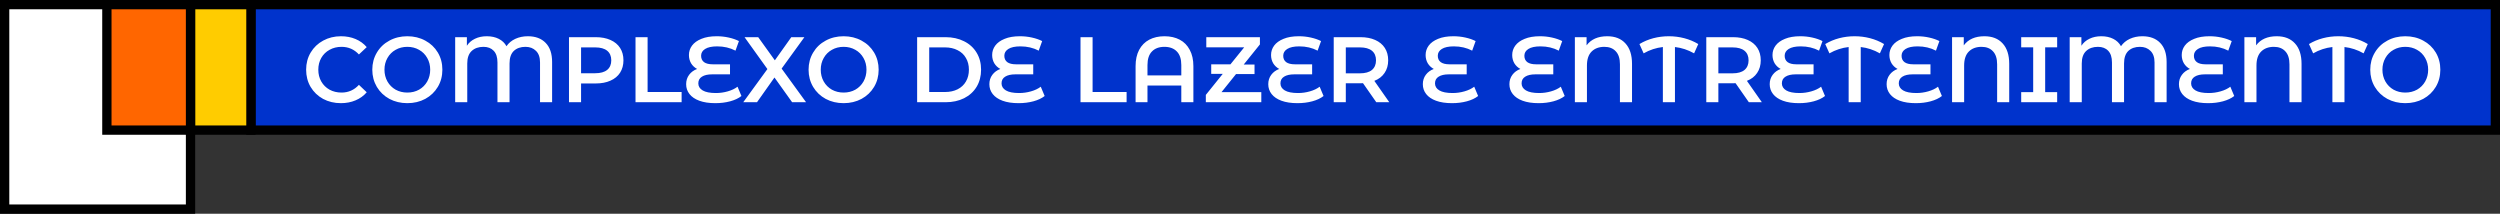 <svg width="538" height="46" viewBox="0 0 538 46" fill="none" xmlns="http://www.w3.org/2000/svg">
<rect x="0" y="0" width="538" height="46" fill="#333333" stroke="none"/>
<path d="M41 1V45H1V1H41Z" fill="white" stroke="black" stroke-width="2"/>
<path d="M537 1V28H54V1H537Z" fill="#0033CC" stroke="black" stroke-width="2"/>
<path d="M54 1V28H41V1H54Z" fill="#FFCC00" stroke="black" stroke-width="2"/>
<path d="M41 1V28H23V1H41Z" fill="#FF6600" stroke="black" stroke-width="2"/>
<path d="M73.36 22.2C71.947 22.2 70.667 21.893 69.52 21.28C68.387 20.653 67.493 19.793 66.84 18.7C66.2 17.607 65.88 16.373 65.88 15C65.88 13.627 66.207 12.393 66.86 11.3C67.513 10.207 68.407 9.353 69.54 8.74C70.687 8.113 71.967 7.8 73.38 7.8C74.527 7.8 75.573 8 76.52 8.4C77.467 8.8 78.267 9.38 78.92 10.14L77.24 11.72C76.227 10.627 74.98 10.08 73.5 10.08C72.54 10.08 71.68 10.293 70.92 10.72C70.16 11.133 69.567 11.713 69.14 12.46C68.713 13.207 68.5 14.053 68.5 15C68.5 15.947 68.713 16.793 69.14 17.54C69.567 18.287 70.16 18.873 70.92 19.3C71.68 19.713 72.54 19.92 73.5 19.92C74.98 19.92 76.227 19.367 77.24 18.26L78.92 19.86C78.267 20.62 77.46 21.2 76.5 21.6C75.553 22 74.507 22.2 73.36 22.2ZM87.658 22.2C86.232 22.2 84.945 21.893 83.798 21.28C82.652 20.653 81.752 19.793 81.098 18.7C80.445 17.593 80.118 16.36 80.118 15C80.118 13.64 80.445 12.413 81.098 11.32C81.752 10.213 82.652 9.353 83.798 8.74C84.945 8.113 86.232 7.8 87.658 7.8C89.085 7.8 90.372 8.113 91.518 8.74C92.665 9.353 93.565 10.207 94.218 11.3C94.872 12.393 95.198 13.627 95.198 15C95.198 16.373 94.872 17.607 94.218 18.7C93.565 19.793 92.665 20.653 91.518 21.28C90.372 21.893 89.085 22.2 87.658 22.2ZM87.658 19.92C88.592 19.92 89.432 19.713 90.178 19.3C90.925 18.873 91.512 18.287 91.938 17.54C92.365 16.78 92.578 15.933 92.578 15C92.578 14.067 92.365 13.227 91.938 12.48C91.512 11.72 90.925 11.133 90.178 10.72C89.432 10.293 88.592 10.08 87.658 10.08C86.725 10.08 85.885 10.293 85.138 10.72C84.392 11.133 83.805 11.72 83.378 12.48C82.952 13.227 82.738 14.067 82.738 15C82.738 15.933 82.952 16.78 83.378 17.54C83.805 18.287 84.392 18.873 85.138 19.3C85.885 19.713 86.725 19.92 87.658 19.92ZM113.594 7.8C115.234 7.8 116.514 8.28 117.434 9.24C118.354 10.187 118.814 11.553 118.814 13.34V22H116.214V13.44C116.214 12.333 115.921 11.5 115.334 10.94C114.761 10.367 114.008 10.08 113.074 10.08C112.034 10.08 111.201 10.373 110.574 10.96C109.961 11.547 109.654 12.447 109.654 13.66V22H107.054V13.44C107.054 12.32 106.781 11.48 106.234 10.92C105.701 10.36 104.968 10.08 104.034 10.08C102.981 10.08 102.134 10.38 101.494 10.98C100.868 11.567 100.554 12.46 100.554 13.66V22H97.954V8H100.474V9.84C100.901 9.187 101.481 8.687 102.214 8.34C102.948 7.98 103.794 7.8 104.754 7.8C105.741 7.8 106.601 7.987 107.334 8.36C108.068 8.733 108.621 9.26 108.994 9.94C109.461 9.26 110.094 8.733 110.894 8.36C111.708 7.987 112.608 7.8 113.594 7.8ZM128.206 8C129.42 8 130.473 8.2 131.366 8.6C132.273 9 132.966 9.573 133.446 10.32C133.926 11.067 134.166 11.953 134.166 12.98C134.166 13.993 133.926 14.88 133.446 15.64C132.966 16.387 132.273 16.96 131.366 17.36C130.473 17.76 129.42 17.96 128.206 17.96H125.046V22H122.446V8H128.206ZM128.086 15.76C129.22 15.76 130.08 15.52 130.666 15.04C131.253 14.56 131.546 13.873 131.546 12.98C131.546 12.087 131.253 11.4 130.666 10.92C130.08 10.44 129.22 10.2 128.086 10.2H125.046V15.76H128.086ZM136.763 8H139.363V19.8H146.683V22H136.763V8ZM159.558 20.66C158.931 21.153 158.124 21.533 157.138 21.8C156.151 22.067 155.084 22.2 153.938 22.2C152.591 22.2 151.444 22.027 150.498 21.68C149.564 21.333 148.858 20.853 148.378 20.24C147.898 19.627 147.658 18.92 147.658 18.12C147.658 17.347 147.871 16.673 148.298 16.1C148.724 15.527 149.298 15.107 150.018 14.84C149.471 14.547 149.038 14.14 148.718 13.62C148.411 13.087 148.258 12.493 148.258 11.84C148.258 11.093 148.478 10.42 148.918 9.82C149.371 9.207 150.044 8.72 150.938 8.36C151.831 7.987 152.931 7.8 154.238 7.8C155.118 7.8 155.978 7.893 156.818 8.08C157.658 8.267 158.391 8.52 159.018 8.84L158.278 10.9C157.104 10.287 155.791 9.98 154.338 9.98C153.191 9.98 152.324 10.167 151.738 10.54C151.164 10.9 150.878 11.387 150.878 12C150.878 12.6 151.091 13.06 151.518 13.38C151.944 13.687 152.571 13.84 153.398 13.84H157.098V16H153.258C152.311 16 151.578 16.167 151.058 16.5C150.538 16.82 150.278 17.3 150.278 17.94C150.278 18.58 150.591 19.087 151.218 19.46C151.844 19.833 152.791 20.02 154.058 20.02C154.938 20.02 155.791 19.9 156.618 19.66C157.458 19.42 158.158 19.087 158.718 18.66L159.558 20.66ZM170.466 22L166.666 16.68L162.906 22H159.946L165.146 14.86L160.226 8H163.166L166.746 12.98L170.286 8H173.106L168.206 14.76L173.466 22H170.466ZM181.545 22.2C180.118 22.2 178.832 21.893 177.685 21.28C176.538 20.653 175.638 19.793 174.985 18.7C174.332 17.593 174.005 16.36 174.005 15C174.005 13.64 174.332 12.413 174.985 11.32C175.638 10.213 176.538 9.353 177.685 8.74C178.832 8.113 180.118 7.8 181.545 7.8C182.972 7.8 184.258 8.113 185.405 8.74C186.552 9.353 187.452 10.207 188.105 11.3C188.758 12.393 189.085 13.627 189.085 15C189.085 16.373 188.758 17.607 188.105 18.7C187.452 19.793 186.552 20.653 185.405 21.28C184.258 21.893 182.972 22.2 181.545 22.2ZM181.545 19.92C182.478 19.92 183.318 19.713 184.065 19.3C184.812 18.873 185.398 18.287 185.825 17.54C186.252 16.78 186.465 15.933 186.465 15C186.465 14.067 186.252 13.227 185.825 12.48C185.398 11.72 184.812 11.133 184.065 10.72C183.318 10.293 182.478 10.08 181.545 10.08C180.612 10.08 179.772 10.293 179.025 10.72C178.278 11.133 177.692 11.72 177.265 12.48C176.838 13.227 176.625 14.067 176.625 15C176.625 15.933 176.838 16.78 177.265 17.54C177.692 18.287 178.278 18.873 179.025 19.3C179.772 19.713 180.612 19.92 181.545 19.92ZM197.368 8H203.488C204.982 8 206.308 8.293 207.468 8.88C208.628 9.453 209.528 10.273 210.168 11.34C210.808 12.393 211.128 13.613 211.128 15C211.128 16.387 210.808 17.613 210.168 18.68C209.528 19.733 208.628 20.553 207.468 21.14C206.308 21.713 204.982 22 203.488 22H197.368V8ZM203.368 19.8C204.395 19.8 205.295 19.607 206.068 19.22C206.855 18.82 207.455 18.26 207.868 17.54C208.295 16.807 208.508 15.96 208.508 15C208.508 14.04 208.295 13.2 207.868 12.48C207.455 11.747 206.855 11.187 206.068 10.8C205.295 10.4 204.395 10.2 203.368 10.2H199.968V19.8H203.368ZM224.812 20.66C224.185 21.153 223.378 21.533 222.392 21.8C221.405 22.067 220.338 22.2 219.192 22.2C217.845 22.2 216.698 22.027 215.752 21.68C214.818 21.333 214.112 20.853 213.632 20.24C213.152 19.627 212.912 18.92 212.912 18.12C212.912 17.347 213.125 16.673 213.552 16.1C213.978 15.527 214.552 15.107 215.272 14.84C214.725 14.547 214.292 14.14 213.972 13.62C213.665 13.087 213.512 12.493 213.512 11.84C213.512 11.093 213.732 10.42 214.172 9.82C214.625 9.207 215.298 8.72 216.192 8.36C217.085 7.987 218.185 7.8 219.492 7.8C220.372 7.8 221.232 7.893 222.072 8.08C222.912 8.267 223.645 8.52 224.272 8.84L223.532 10.9C222.358 10.287 221.045 9.98 219.592 9.98C218.445 9.98 217.578 10.167 216.992 10.54C216.418 10.9 216.132 11.387 216.132 12C216.132 12.6 216.345 13.06 216.772 13.38C217.198 13.687 217.825 13.84 218.652 13.84H222.352V16H218.512C217.565 16 216.832 16.167 216.312 16.5C215.792 16.82 215.532 17.3 215.532 17.94C215.532 18.58 215.845 19.087 216.472 19.46C217.098 19.833 218.045 20.02 219.312 20.02C220.192 20.02 221.045 19.9 221.872 19.66C222.712 19.42 223.412 19.087 223.972 18.66L224.812 20.66ZM232.525 8H235.125V19.8H242.445V22H232.525V8ZM250.597 7.8C251.851 7.8 252.944 8.047 253.877 8.54C254.811 9.033 255.531 9.767 256.037 10.74C256.557 11.7 256.817 12.867 256.817 14.24V22H254.217V18.4H246.937V22H244.377V14.24C244.377 12.867 244.631 11.7 245.137 10.74C245.657 9.767 246.384 9.033 247.317 8.54C248.251 8.047 249.344 7.8 250.597 7.8ZM254.217 16.22V14C254.217 12.707 253.897 11.733 253.257 11.08C252.617 10.413 251.724 10.08 250.577 10.08C249.431 10.08 248.537 10.413 247.897 11.08C247.257 11.733 246.937 12.707 246.937 14V16.22H254.217ZM271.434 19.82V22H259.494V20.42L263.134 15.9H260.654V13.84H264.794L267.754 10.18H259.594V8H271.134V9.56L267.654 13.88H269.974V15.94H265.994L262.874 19.82H271.434ZM284.831 20.66C284.205 21.153 283.398 21.533 282.411 21.8C281.425 22.067 280.358 22.2 279.211 22.2C277.865 22.2 276.718 22.027 275.771 21.68C274.838 21.333 274.131 20.853 273.651 20.24C273.171 19.627 272.931 18.92 272.931 18.12C272.931 17.347 273.145 16.673 273.571 16.1C273.998 15.527 274.571 15.107 275.291 14.84C274.745 14.547 274.311 14.14 273.991 13.62C273.685 13.087 273.531 12.493 273.531 11.84C273.531 11.093 273.751 10.42 274.191 9.82C274.645 9.207 275.318 8.72 276.211 8.36C277.105 7.987 278.205 7.8 279.511 7.8C280.391 7.8 281.251 7.893 282.091 8.08C282.931 8.267 283.665 8.52 284.291 8.84L283.551 10.9C282.378 10.287 281.065 9.98 279.611 9.98C278.465 9.98 277.598 10.167 277.011 10.54C276.438 10.9 276.151 11.387 276.151 12C276.151 12.6 276.365 13.06 276.791 13.38C277.218 13.687 277.845 13.84 278.671 13.84H282.371V16H278.531C277.585 16 276.851 16.167 276.331 16.5C275.811 16.82 275.551 17.3 275.551 17.94C275.551 18.58 275.865 19.087 276.491 19.46C277.118 19.833 278.065 20.02 279.331 20.02C280.211 20.02 281.065 19.9 281.891 19.66C282.731 19.42 283.431 19.087 283.991 18.66L284.831 20.66ZM296.177 22L293.317 17.9C293.197 17.913 293.017 17.92 292.777 17.92H289.617V22H287.017V8H292.777C293.99 8 295.043 8.2 295.937 8.6C296.843 9 297.537 9.573 298.017 10.32C298.497 11.067 298.737 11.953 298.737 12.98C298.737 14.033 298.477 14.94 297.957 15.7C297.45 16.46 296.717 17.027 295.757 17.4L298.977 22H296.177ZM296.117 12.98C296.117 12.087 295.823 11.4 295.237 10.92C294.65 10.44 293.79 10.2 292.657 10.2H289.617V15.78H292.657C293.79 15.78 294.65 15.54 295.237 15.06C295.823 14.567 296.117 13.873 296.117 12.98ZM318.093 20.66C317.466 21.153 316.66 21.533 315.673 21.8C314.686 22.067 313.62 22.2 312.473 22.2C311.126 22.2 309.98 22.027 309.033 21.68C308.1 21.333 307.393 20.853 306.913 20.24C306.433 19.627 306.193 18.92 306.193 18.12C306.193 17.347 306.406 16.673 306.833 16.1C307.26 15.527 307.833 15.107 308.553 14.84C308.006 14.547 307.573 14.14 307.253 13.62C306.946 13.087 306.793 12.493 306.793 11.84C306.793 11.093 307.013 10.42 307.453 9.82C307.906 9.207 308.58 8.72 309.473 8.36C310.366 7.987 311.466 7.8 312.773 7.8C313.653 7.8 314.513 7.893 315.353 8.08C316.193 8.267 316.926 8.52 317.553 8.84L316.813 10.9C315.64 10.287 314.326 9.98 312.873 9.98C311.726 9.98 310.86 10.167 310.273 10.54C309.7 10.9 309.413 11.387 309.413 12C309.413 12.6 309.626 13.06 310.053 13.38C310.48 13.687 311.106 13.84 311.933 13.84H315.633V16H311.793C310.846 16 310.113 16.167 309.593 16.5C309.073 16.82 308.813 17.3 308.813 17.94C308.813 18.58 309.126 19.087 309.753 19.46C310.38 19.833 311.326 20.02 312.593 20.02C313.473 20.02 314.326 19.9 315.153 19.66C315.993 19.42 316.693 19.087 317.253 18.66L318.093 20.66ZM336.726 20.66C336.099 21.153 335.292 21.533 334.306 21.8C333.319 22.067 332.252 22.2 331.106 22.2C329.759 22.2 328.612 22.027 327.666 21.68C326.732 21.333 326.026 20.853 325.546 20.24C325.066 19.627 324.826 18.92 324.826 18.12C324.826 17.347 325.039 16.673 325.466 16.1C325.892 15.527 326.466 15.107 327.186 14.84C326.639 14.547 326.206 14.14 325.886 13.62C325.579 13.087 325.426 12.493 325.426 11.84C325.426 11.093 325.646 10.42 326.086 9.82C326.539 9.207 327.212 8.72 328.106 8.36C328.999 7.987 330.099 7.8 331.406 7.8C332.286 7.8 333.146 7.893 333.986 8.08C334.826 8.267 335.559 8.52 336.186 8.84L335.446 10.9C334.272 10.287 332.959 9.98 331.506 9.98C330.359 9.98 329.492 10.167 328.906 10.54C328.332 10.9 328.046 11.387 328.046 12C328.046 12.6 328.259 13.06 328.686 13.38C329.112 13.687 329.739 13.84 330.566 13.84H334.266V16H330.426C329.479 16 328.746 16.167 328.226 16.5C327.706 16.82 327.446 17.3 327.446 17.94C327.446 18.58 327.759 19.087 328.386 19.46C329.012 19.833 329.959 20.02 331.226 20.02C332.106 20.02 332.959 19.9 333.786 19.66C334.626 19.42 335.326 19.087 335.886 18.66L336.726 20.66ZM345.871 7.8C347.551 7.8 348.858 8.313 349.791 9.34C350.738 10.367 351.211 11.833 351.211 13.74V22H348.611V13.84C348.611 12.6 348.311 11.667 347.711 11.04C347.125 10.4 346.305 10.08 345.251 10.08C344.105 10.08 343.191 10.42 342.511 11.1C341.845 11.767 341.511 12.767 341.511 14.1V22H338.911V8H341.431V9.76C342.405 8.453 343.885 7.8 345.871 7.8ZM364.569 11.48C363.249 10.733 361.875 10.28 360.449 10.12V22H357.849V10.12C356.409 10.28 355.029 10.733 353.709 11.48L352.809 9.48C353.742 8.92 354.742 8.5 355.809 8.22C356.889 7.94 357.995 7.8 359.129 7.8C360.262 7.8 361.369 7.94 362.449 8.22C363.529 8.5 364.535 8.92 365.469 9.48L364.569 11.48ZM376.353 22L373.493 17.9C373.373 17.913 373.193 17.92 372.953 17.92H369.793V22H367.193V8H372.953C374.166 8 375.219 8.2 376.113 8.6C377.019 9 377.713 9.573 378.193 10.32C378.673 11.067 378.913 11.953 378.913 12.98C378.913 14.033 378.653 14.94 378.133 15.7C377.626 16.46 376.893 17.027 375.933 17.4L379.153 22H376.353ZM376.293 12.98C376.293 12.087 375.999 11.4 375.412 10.92C374.826 10.44 373.966 10.2 372.833 10.2H369.793V15.78H372.833C373.966 15.78 374.826 15.54 375.412 15.06C375.999 14.567 376.293 13.873 376.293 12.98ZM392.741 20.66C392.115 21.153 391.308 21.533 390.321 21.8C389.335 22.067 388.268 22.2 387.121 22.2C385.775 22.2 384.628 22.027 383.681 21.68C382.748 21.333 382.041 20.853 381.561 20.24C381.081 19.627 380.841 18.92 380.841 18.12C380.841 17.347 381.055 16.673 381.481 16.1C381.908 15.527 382.481 15.107 383.201 14.84C382.655 14.547 382.221 14.14 381.901 13.62C381.595 13.087 381.441 12.493 381.441 11.84C381.441 11.093 381.661 10.42 382.101 9.82C382.555 9.207 383.228 8.72 384.121 8.36C385.015 7.987 386.115 7.8 387.421 7.8C388.301 7.8 389.161 7.893 390.001 8.08C390.841 8.267 391.575 8.52 392.201 8.84L391.461 10.9C390.288 10.287 388.975 9.98 387.521 9.98C386.375 9.98 385.508 10.167 384.921 10.54C384.348 10.9 384.061 11.387 384.061 12C384.061 12.6 384.275 13.06 384.701 13.38C385.128 13.687 385.755 13.84 386.581 13.84H390.281V16H386.441C385.495 16 384.761 16.167 384.241 16.5C383.721 16.82 383.461 17.3 383.461 17.94C383.461 18.58 383.775 19.087 384.401 19.46C385.028 19.833 385.975 20.02 387.241 20.02C388.121 20.02 388.975 19.9 389.801 19.66C390.641 19.42 391.341 19.087 391.901 18.66L392.741 20.66ZM404.549 11.48C403.229 10.733 401.856 10.28 400.429 10.12V22H397.829V10.12C396.389 10.28 395.009 10.733 393.689 11.48L392.789 9.48C393.723 8.92 394.723 8.5 395.789 8.22C396.869 7.94 397.976 7.8 399.109 7.8C400.243 7.8 401.349 7.94 402.429 8.22C403.509 8.5 404.516 8.92 405.449 9.48L404.549 11.48ZM417.898 20.66C417.271 21.153 416.464 21.533 415.478 21.8C414.491 22.067 413.424 22.2 412.278 22.2C410.931 22.2 409.784 22.027 408.838 21.68C407.904 21.333 407.198 20.853 406.718 20.24C406.238 19.627 405.998 18.92 405.998 18.12C405.998 17.347 406.211 16.673 406.638 16.1C407.064 15.527 407.638 15.107 408.358 14.84C407.811 14.547 407.378 14.14 407.058 13.62C406.751 13.087 406.598 12.493 406.598 11.84C406.598 11.093 406.818 10.42 407.258 9.82C407.711 9.207 408.384 8.72 409.278 8.36C410.171 7.987 411.271 7.8 412.578 7.8C413.458 7.8 414.318 7.893 415.158 8.08C415.998 8.267 416.731 8.52 417.358 8.84L416.618 10.9C415.444 10.287 414.131 9.98 412.678 9.98C411.531 9.98 410.664 10.167 410.078 10.54C409.504 10.9 409.218 11.387 409.218 12C409.218 12.6 409.431 13.06 409.858 13.38C410.284 13.687 410.911 13.84 411.738 13.84H415.438V16H411.598C410.651 16 409.918 16.167 409.398 16.5C408.878 16.82 408.618 17.3 408.618 17.94C408.618 18.58 408.931 19.087 409.558 19.46C410.184 19.833 411.131 20.02 412.398 20.02C413.278 20.02 414.131 19.9 414.958 19.66C415.798 19.42 416.498 19.087 417.058 18.66L417.898 20.66ZM427.043 7.8C428.723 7.8 430.03 8.313 430.963 9.34C431.91 10.367 432.383 11.833 432.383 13.74V22H429.783V13.84C429.783 12.6 429.483 11.667 428.883 11.04C428.296 10.4 427.476 10.08 426.423 10.08C425.276 10.08 424.363 10.42 423.683 11.1C423.016 11.767 422.683 12.767 422.683 14.1V22H420.083V8H422.603V9.76C423.576 8.453 425.056 7.8 427.043 7.8ZM440.121 10.18V19.82H442.701V22H434.961V19.82H437.541V10.18H434.961V8H442.701V10.18H440.121ZM461.036 7.8C462.676 7.8 463.956 8.28 464.876 9.24C465.796 10.187 466.256 11.553 466.256 13.34V22H463.656V13.44C463.656 12.333 463.362 11.5 462.776 10.94C462.202 10.367 461.449 10.08 460.516 10.08C459.476 10.08 458.642 10.373 458.016 10.96C457.402 11.547 457.096 12.447 457.096 13.66V22H454.496V13.44C454.496 12.32 454.222 11.48 453.676 10.92C453.142 10.36 452.409 10.08 451.476 10.08C450.422 10.08 449.576 10.38 448.936 10.98C448.309 11.567 447.996 12.46 447.996 13.66V22H445.396V8H447.916V9.84C448.342 9.187 448.922 8.687 449.656 8.34C450.389 7.98 451.236 7.8 452.196 7.8C453.182 7.8 454.042 7.987 454.776 8.36C455.509 8.733 456.062 9.26 456.436 9.94C456.902 9.26 457.536 8.733 458.336 8.36C459.149 7.987 460.049 7.8 461.036 7.8ZM480.808 20.66C480.181 21.153 479.374 21.533 478.388 21.8C477.401 22.067 476.334 22.2 475.188 22.2C473.841 22.2 472.694 22.027 471.748 21.68C470.814 21.333 470.108 20.853 469.628 20.24C469.148 19.627 468.908 18.92 468.908 18.12C468.908 17.347 469.121 16.673 469.548 16.1C469.974 15.527 470.548 15.107 471.268 14.84C470.721 14.547 470.288 14.14 469.968 13.62C469.661 13.087 469.508 12.493 469.508 11.84C469.508 11.093 469.728 10.42 470.168 9.82C470.621 9.207 471.294 8.72 472.188 8.36C473.081 7.987 474.181 7.8 475.488 7.8C476.368 7.8 477.228 7.893 478.068 8.08C478.908 8.267 479.641 8.52 480.268 8.84L479.528 10.9C478.354 10.287 477.041 9.98 475.588 9.98C474.441 9.98 473.574 10.167 472.988 10.54C472.414 10.9 472.128 11.387 472.128 12C472.128 12.6 472.341 13.06 472.768 13.38C473.194 13.687 473.821 13.84 474.648 13.84H478.348V16H474.508C473.561 16 472.828 16.167 472.308 16.5C471.788 16.82 471.528 17.3 471.528 17.94C471.528 18.58 471.841 19.087 472.468 19.46C473.094 19.833 474.041 20.02 475.308 20.02C476.188 20.02 477.041 19.9 477.868 19.66C478.708 19.42 479.408 19.087 479.968 18.66L480.808 20.66ZM489.953 7.8C491.633 7.8 492.94 8.313 493.873 9.34C494.82 10.367 495.293 11.833 495.293 13.74V22H492.693V13.84C492.693 12.6 492.393 11.667 491.793 11.04C491.207 10.4 490.387 10.08 489.333 10.08C488.187 10.08 487.273 10.42 486.593 11.1C485.927 11.767 485.593 12.767 485.593 14.1V22H482.993V8H485.513V9.76C486.487 8.453 487.967 7.8 489.953 7.8ZM508.651 11.48C507.331 10.733 505.957 10.28 504.531 10.12V22H501.931V10.12C500.491 10.28 499.111 10.733 497.791 11.48L496.891 9.48C497.824 8.92 498.824 8.5 499.891 8.22C500.971 7.94 502.077 7.8 503.211 7.8C504.344 7.8 505.451 7.94 506.531 8.22C507.611 8.5 508.617 8.92 509.551 9.48L508.651 11.48ZM517.619 22.2C516.193 22.2 514.906 21.893 513.759 21.28C512.613 20.653 511.713 19.793 511.059 18.7C510.406 17.593 510.079 16.36 510.079 15C510.079 13.64 510.406 12.413 511.059 11.32C511.713 10.213 512.613 9.353 513.759 8.74C514.906 8.113 516.193 7.8 517.619 7.8C519.046 7.8 520.333 8.113 521.479 8.74C522.626 9.353 523.526 10.207 524.179 11.3C524.833 12.393 525.159 13.627 525.159 15C525.159 16.373 524.833 17.607 524.179 18.7C523.526 19.793 522.626 20.653 521.479 21.28C520.333 21.893 519.046 22.2 517.619 22.2ZM517.619 19.92C518.553 19.92 519.393 19.713 520.139 19.3C520.886 18.873 521.473 18.287 521.899 17.54C522.326 16.78 522.539 15.933 522.539 15C522.539 14.067 522.326 13.227 521.899 12.48C521.473 11.72 520.886 11.133 520.139 10.72C519.393 10.293 518.553 10.08 517.619 10.08C516.686 10.08 515.846 10.293 515.099 10.72C514.353 11.133 513.766 11.72 513.339 12.48C512.913 13.227 512.699 14.067 512.699 15C512.699 15.933 512.913 16.78 513.339 17.54C513.766 18.287 514.353 18.873 515.099 19.3C515.846 19.713 516.686 19.92 517.619 19.92Z" fill="white"/>
</svg>
